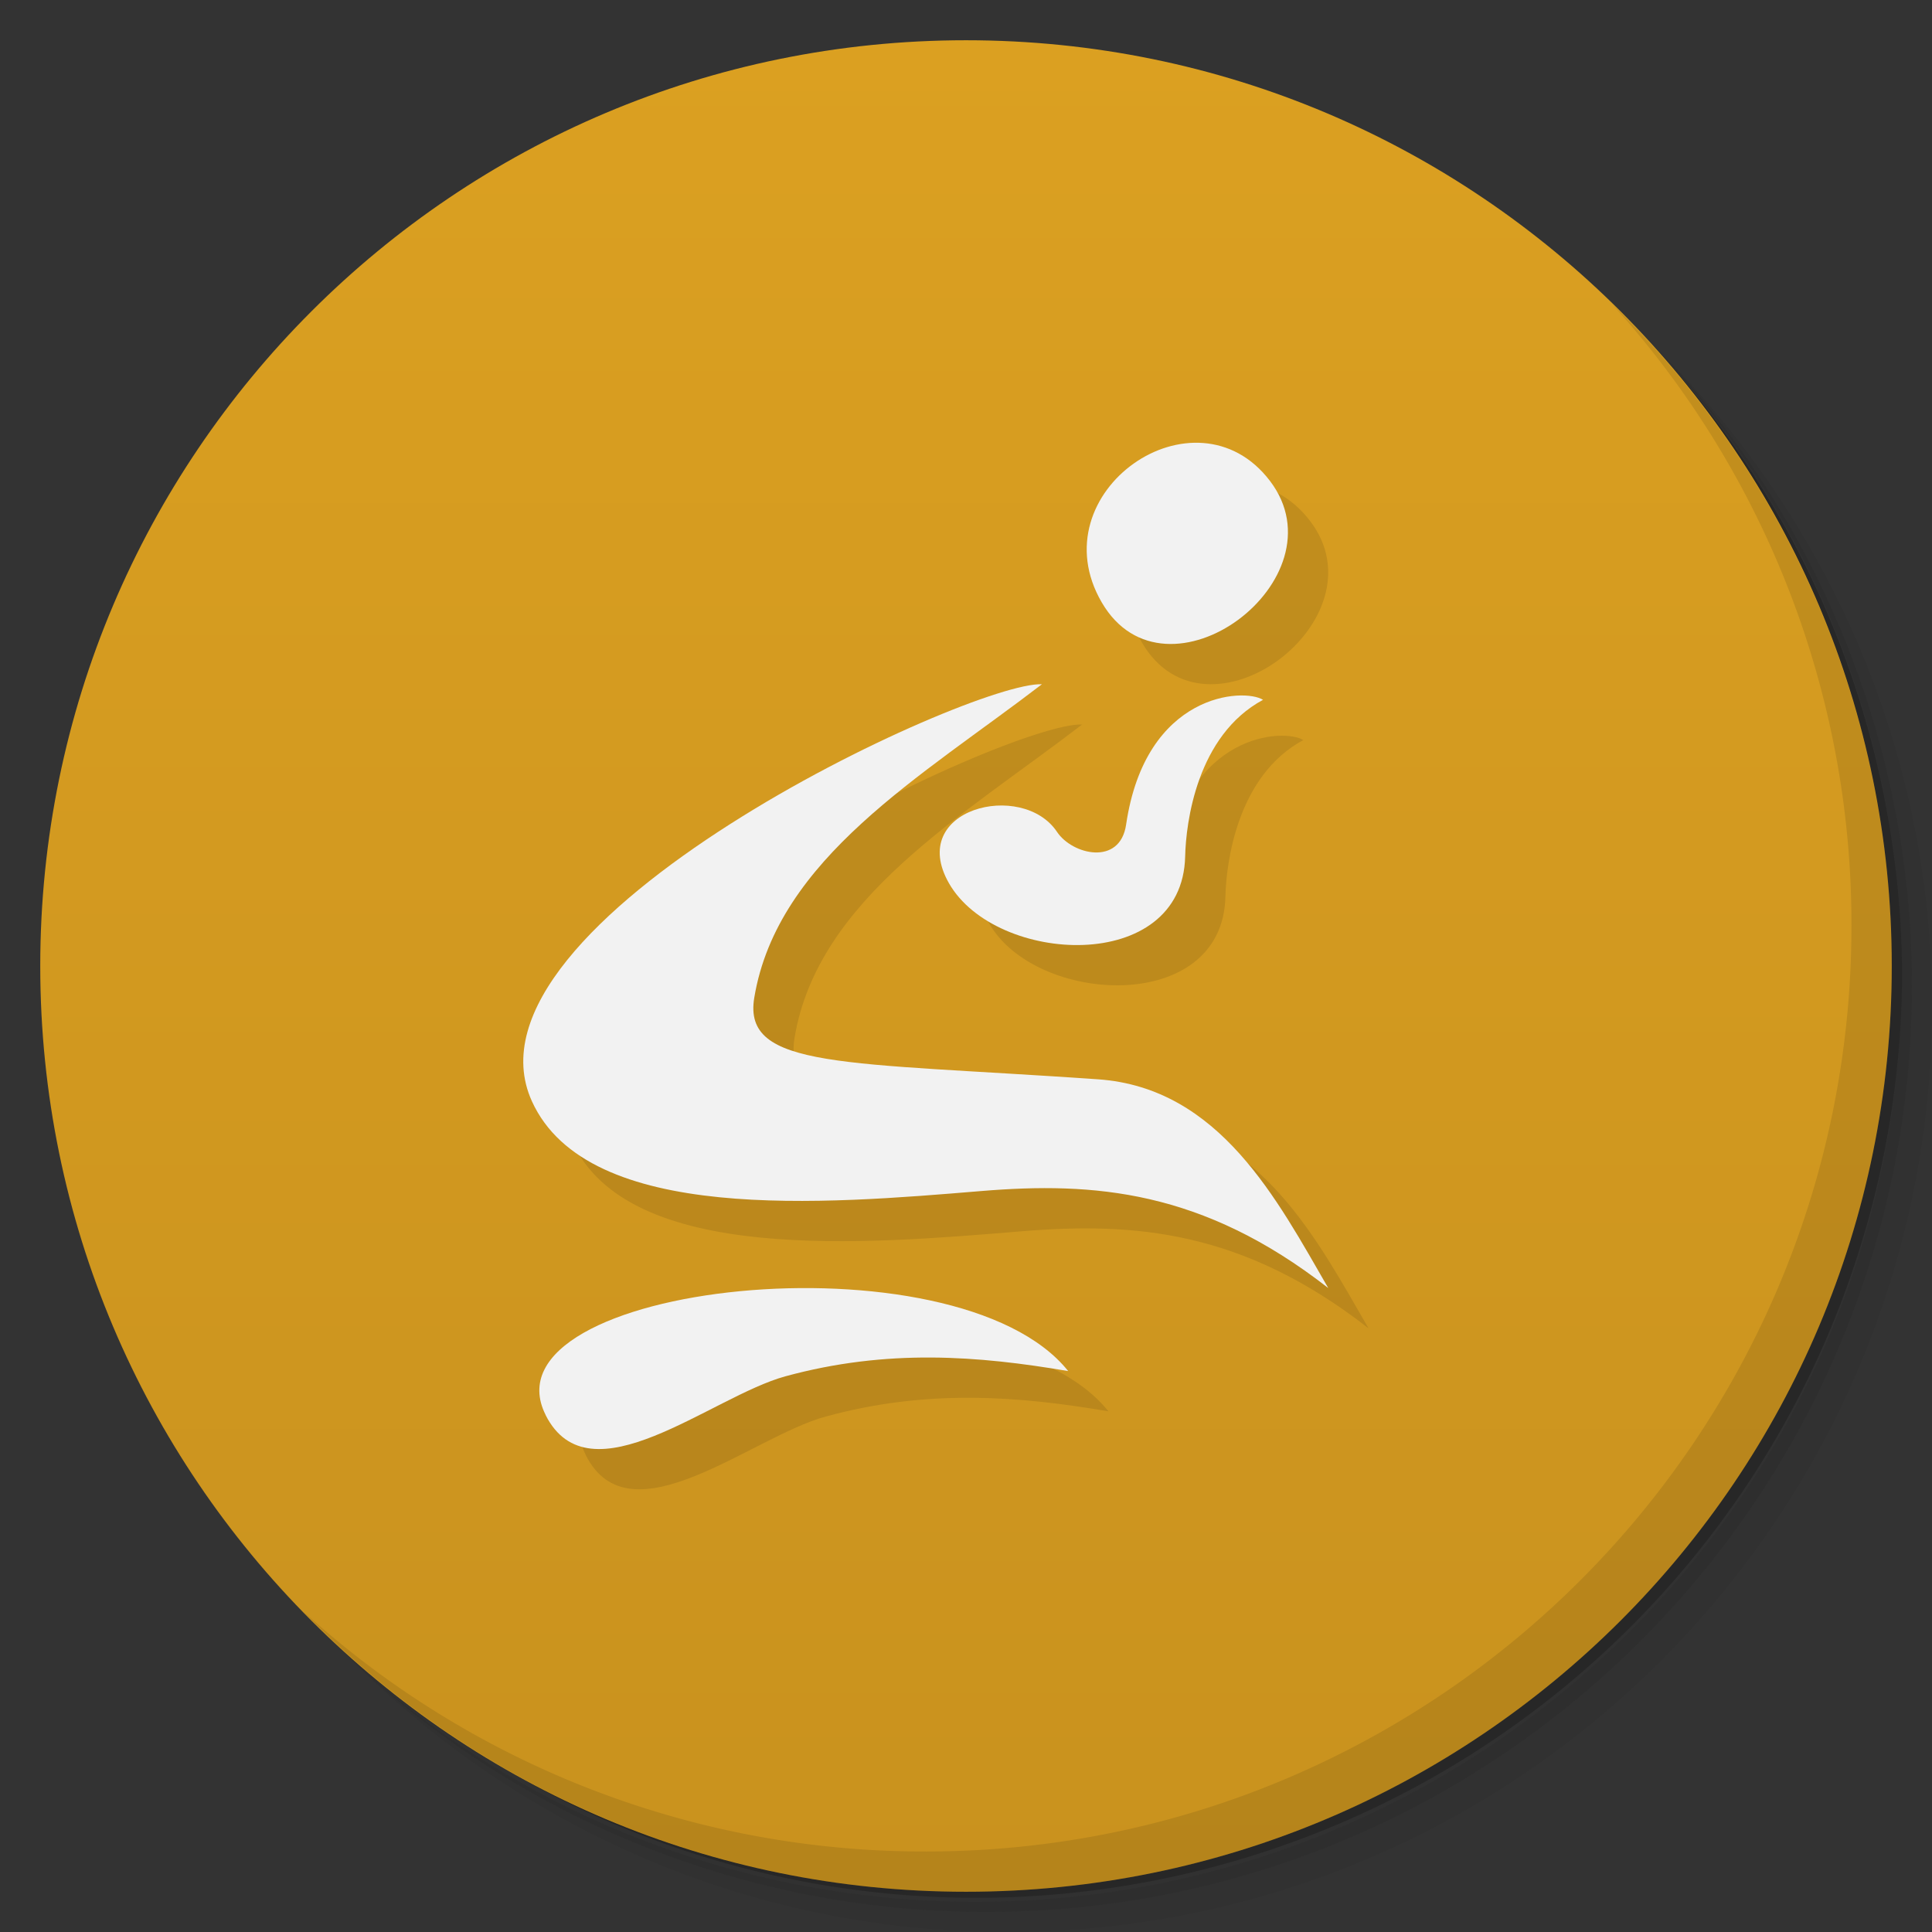 <svg xmlns="http://www.w3.org/2000/svg" viewBox="0 0 48 48">
  <rect x="0" y="0" width="48" height="48" fill="#333333" stroke="none"/>
  <defs>
    <linearGradient id="a" gradientUnits="userSpaceOnUse" y1="46.996" x2="0" y2=".998">
      <stop stop-color="#c9921e"/>
      <stop offset="1" stop-color="#dba021"/>
    </linearGradient>
  </defs>
  <path d="M36.31 5c5.859 4.062 9.688 10.831 9.688 18.5 0 12.426-10.07 22.5-22.5 22.5-7.669 0-14.438-3.828-18.5-9.688a23.24 23.24 0 0 0 3.781 4.969 22.923 22.923 0 0 0 15.469 5.969c12.703 0 23-10.298 23-23a22.92 22.92 0 0 0-5.969-15.469A23.216 23.216 0 0 0 36.31 5zm4.969 3.781A22.911 22.911 0 0 1 47.498 24.5c0 12.703-10.297 23-23 23a22.909 22.909 0 0 1-15.719-6.219C12.939 45.425 18.662 48 24.998 48c12.703 0 23-10.298 23-23 0-6.335-2.575-12.06-6.719-16.219z" opacity=".05"/>
  <path d="M41.28 8.781a22.923 22.923 0 0 1 5.969 15.469c0 12.703-10.297 23-23 23A22.92 22.92 0 0 1 8.78 41.281 22.911 22.911 0 0 0 24.499 47.5c12.703 0 23-10.298 23-23A22.909 22.909 0 0 0 41.28 8.781z" opacity=".1"/>
  <path d="M31.25 2.375C39.865 5.529 46 13.792 46 23.505c0 12.426-10.07 22.5-22.5 22.5-9.708 0-17.971-6.135-21.12-14.75a23 23 0 0 0 44.875-7 23 23 0 0 0-16-21.875z" opacity=".2"/>
  <path d="M24 1c12.703 0 23 10.297 23 23S36.703 47 24 47 1 36.703 1 24 11.297 1 24 1z" fill="url(#a)"/>
  <path d="M40.03 7.531A22.922 22.922 0 0 1 45.999 23c0 12.703-10.297 23-23 23A22.92 22.92 0 0 1 7.53 40.031C11.708 44.322 17.54 47 23.999 47c12.703 0 23-10.298 23-23 0-6.462-2.677-12.291-6.969-16.469z" opacity=".1"/>
  <g opacity=".1" fill-rule="evenodd">
    <path d="M14.556 36.154c-1.648-3.272 10.204-4.565 12.983-1.09-2.236-.38-4.494-.561-7.026.13-1.844.503-4.865 3.132-5.959.96zM26.885 18c-1.753-.077-14.696 5.9-12.67 10.36 1.392 3.067 7.302 2.55 11.165 2.231 2.791-.23 5.492-.031 8.62 2.41-1.263-2.18-2.693-4.975-5.722-5.186-6.295-.438-8.838-.244-8.538-2.03.577-3.462 4.166-5.497 7.147-7.786z"/>
    <path d="M24.578 22.946c-1.06-1.852 1.822-2.571 2.684-1.277.377.567 1.564.853 1.716-.182.483-3.287 2.93-3.399 3.402-3.1-1.645.884-1.916 3.053-1.935 3.89-.066 2.947-4.705 2.696-5.867.669zM28.373 15.967c-1.598-2.742 2.327-5.458 4.181-3.016 1.853 2.441-2.584 5.758-4.181 3.016z"/>
  </g>
  <g fill="#f2f2f2" fill-rule="evenodd">
    <path d="M13.556 35.154c-1.648-3.272 10.204-4.565 12.983-1.09-2.236-.38-4.494-.561-7.026.13-1.844.503-4.865 3.132-5.959.96zM25.885 17c-1.753-.077-14.696 5.9-12.67 10.36 1.392 3.067 7.302 2.55 11.165 2.231 2.791-.23 5.492-.031 8.62 2.41-1.263-2.18-2.693-4.975-5.722-5.186-6.295-.438-8.838-.244-8.538-2.03.577-3.462 4.166-5.497 7.147-7.786z"/>
    <path d="M23.578 21.946c-1.06-1.852 1.822-2.571 2.684-1.277.377.567 1.564.853 1.716-.182.483-3.287 2.93-3.399 3.402-3.1-1.645.884-1.916 3.053-1.935 3.89-.066 2.947-4.705 2.696-5.867.669zM27.373 14.967c-1.598-2.742 2.327-5.458 4.181-3.016 1.853 2.441-2.584 5.758-4.181 3.016z"/>
  </g>
</svg>
